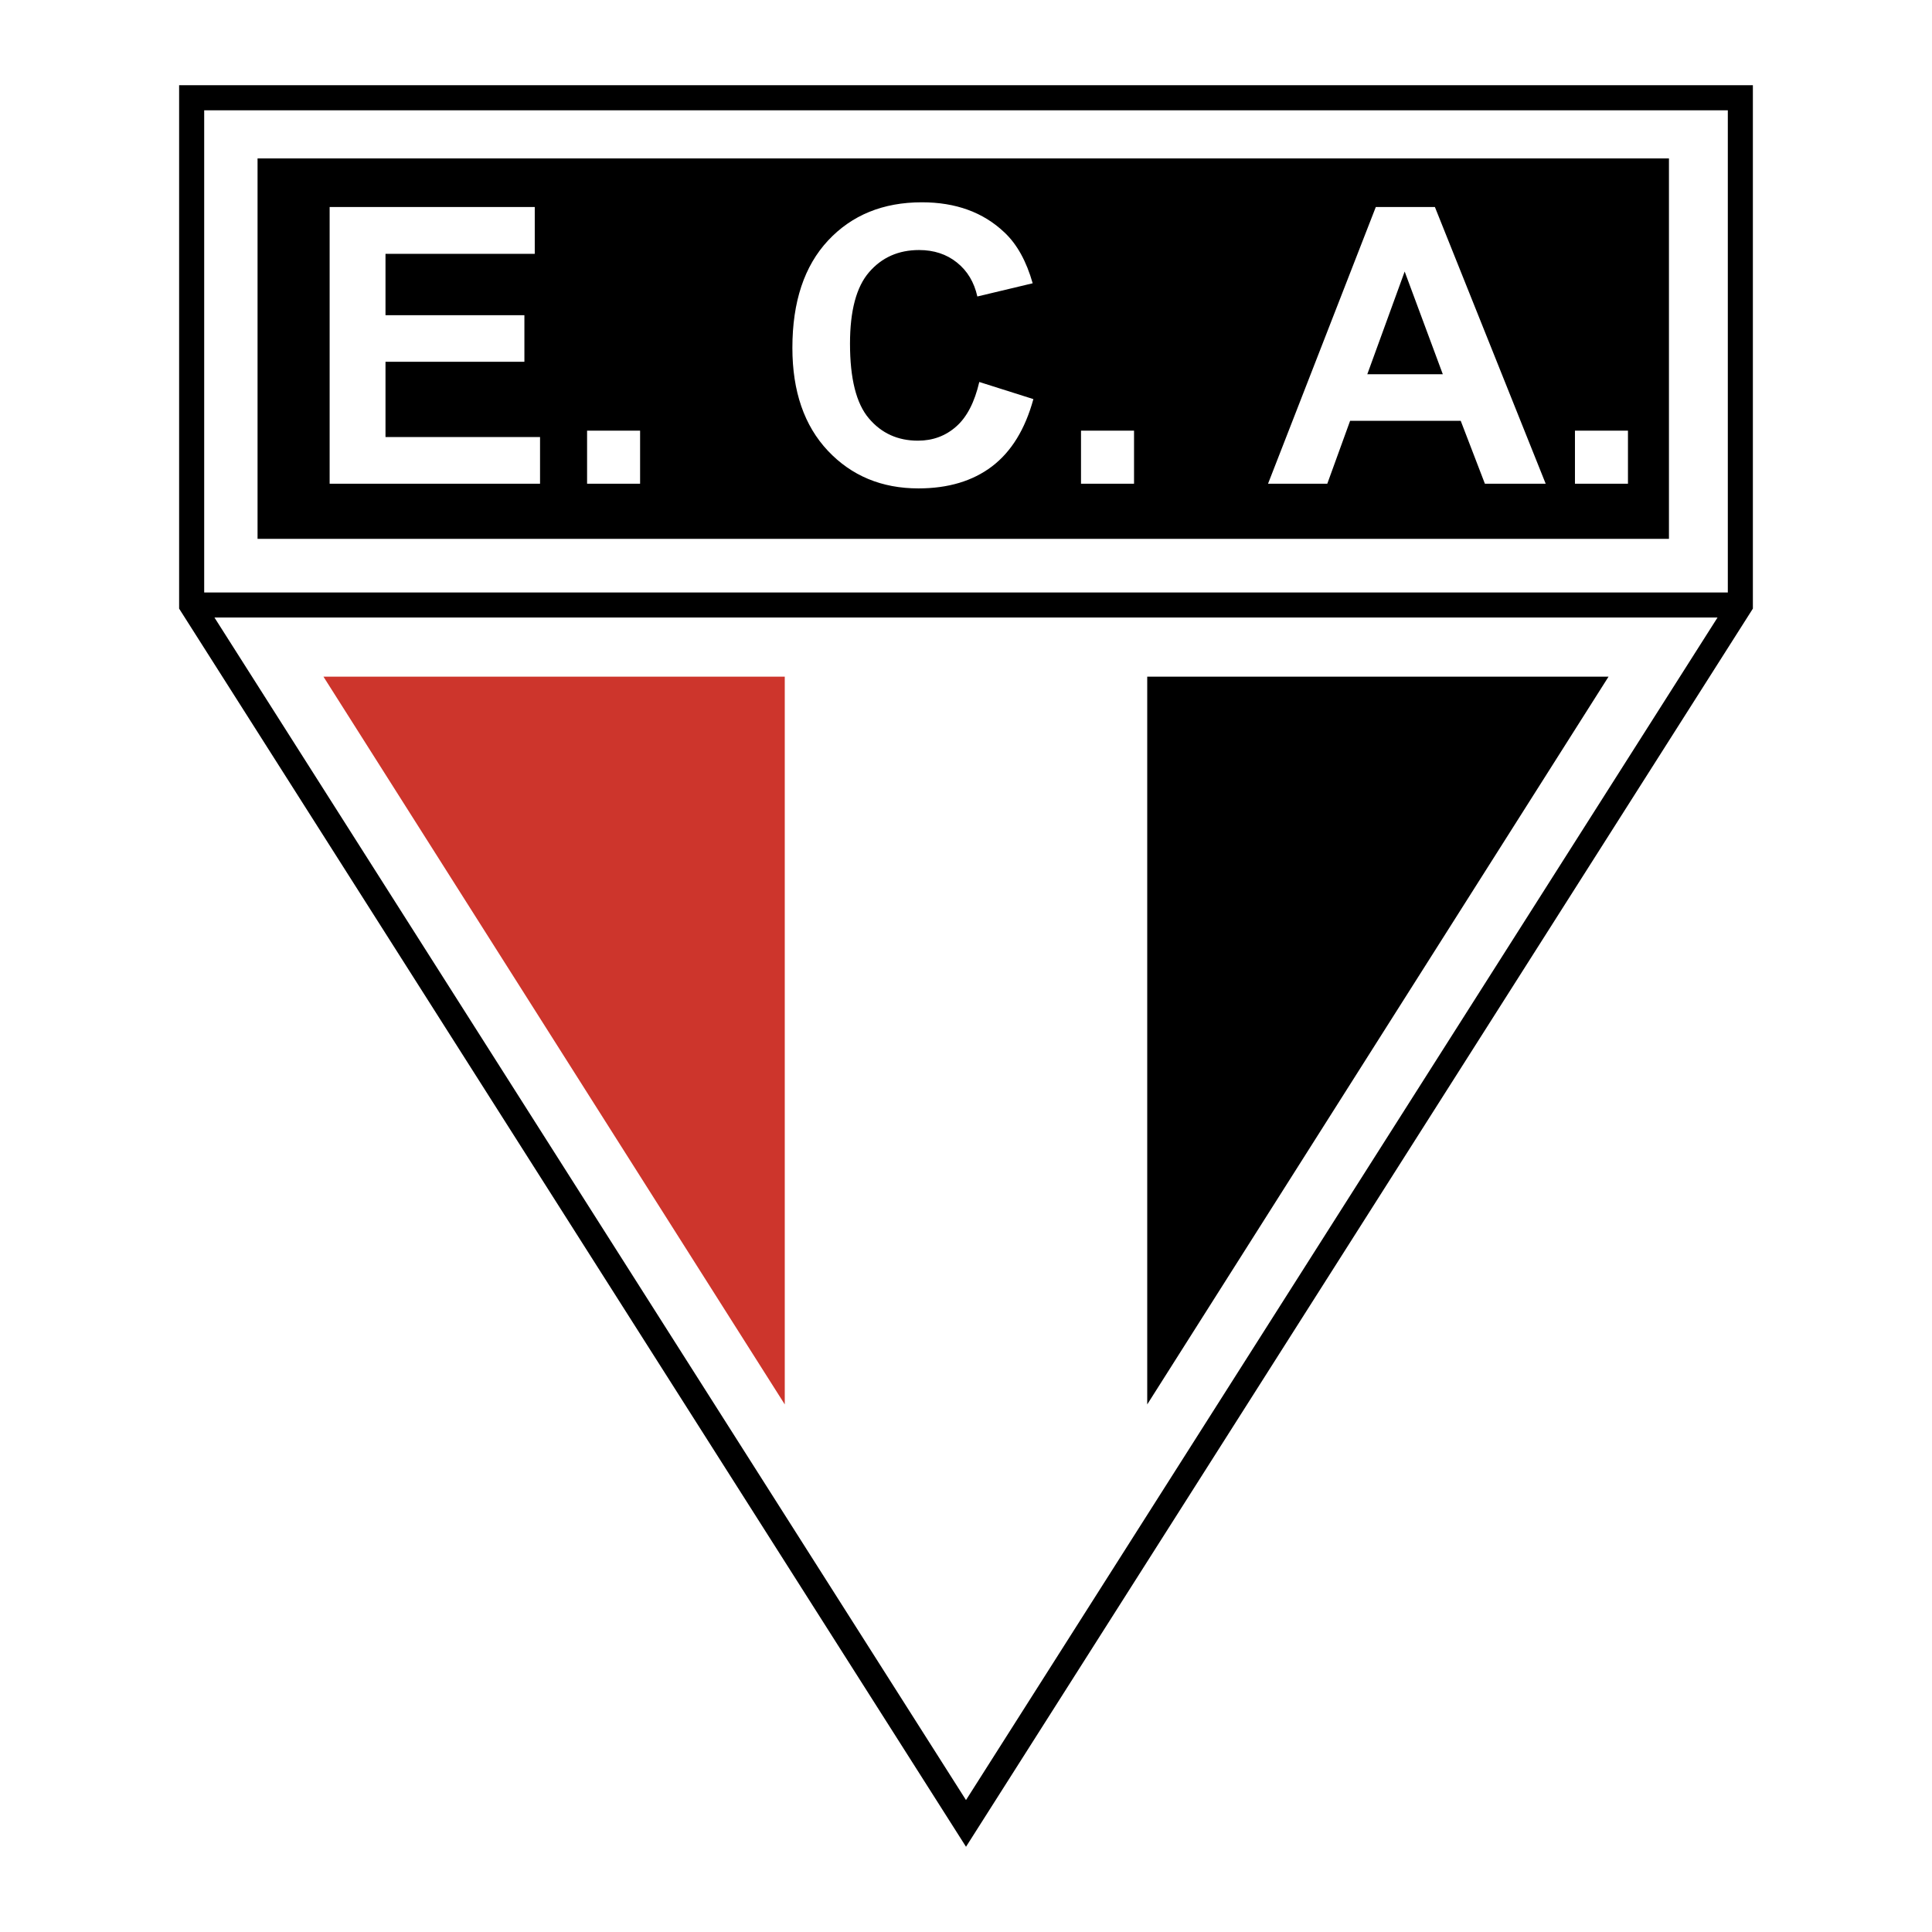 <svg xmlns="http://www.w3.org/2000/svg" width="2500" height="2500" viewBox="0 0 192.756 192.756"><path fill-rule="evenodd" clip-rule="evenodd" fill="#fff" d="M0 0h192.756v192.756H0V0z"/><path fill-rule="evenodd" clip-rule="evenodd" fill="#cd352c" d="M32.271 67.511h46.025v72.608L32.271 67.511z"/><path fill-rule="evenodd" clip-rule="evenodd" d="M160.484 67.511h-46.025v72.608l46.025-72.608zM25.696 15.805h140.816v37.954H25.696V15.805z"/><path d="M32.888 48.259V20.653h20.465v4.673H38.461v6.119h13.858v4.647H38.461v7.514H53.88v4.653H32.888zm25.685 0v-5.29h5.289v5.29h-5.289zm39.13-10.149l5.398 1.709c-.828 3.015-2.203 5.251-4.133 6.717-1.922 1.458-4.37 2.192-7.333 2.192-3.664 0-6.678-1.253-9.037-3.754-2.359-2.506-3.542-5.933-3.542-10.271 0-4.596 1.188-8.163 3.561-10.708 2.372-2.539 5.489-3.812 9.358-3.812 3.375 0 6.12.996 8.227 2.996 1.26 1.176 2.199 2.873 2.828 5.084l-5.52 1.317c-.32-1.433-1.002-2.564-2.043-3.393-1.035-.829-2.295-1.241-3.773-1.241-2.044 0-3.708.733-4.981 2.205-1.273 1.466-1.909 3.844-1.909 7.135 0 3.49.624 5.978 1.883 7.456 1.254 1.485 2.886 2.224 4.892 2.224 1.484 0 2.757-.469 3.824-1.414 1.066-.939 1.831-2.424 2.3-4.442zm10.149 10.149v-5.29h5.291v5.29h-5.291zm46.361 0h-6.066l-2.41-6.273H134.7l-2.275 6.273h-5.912l10.752-27.606h5.895l11.053 27.606zm-10.264-10.921l-3.805-10.246-3.729 10.246h7.534zm13.184 10.921v-5.29h5.289v5.29h-5.289z" fill-rule="evenodd" clip-rule="evenodd" fill="#fff"/><path d="M20.372 59.11h152.013V11.005H20.372V59.11zm150.987 2.5H21.396l74.982 117.983L171.359 61.61zM17.871 60.36V8.504h157.014v52.218l-.195.307-77.256 121.563-1.055 1.66-1.055-1.66L18.066 61.029l-.195-.307v-.362z"/></svg>
